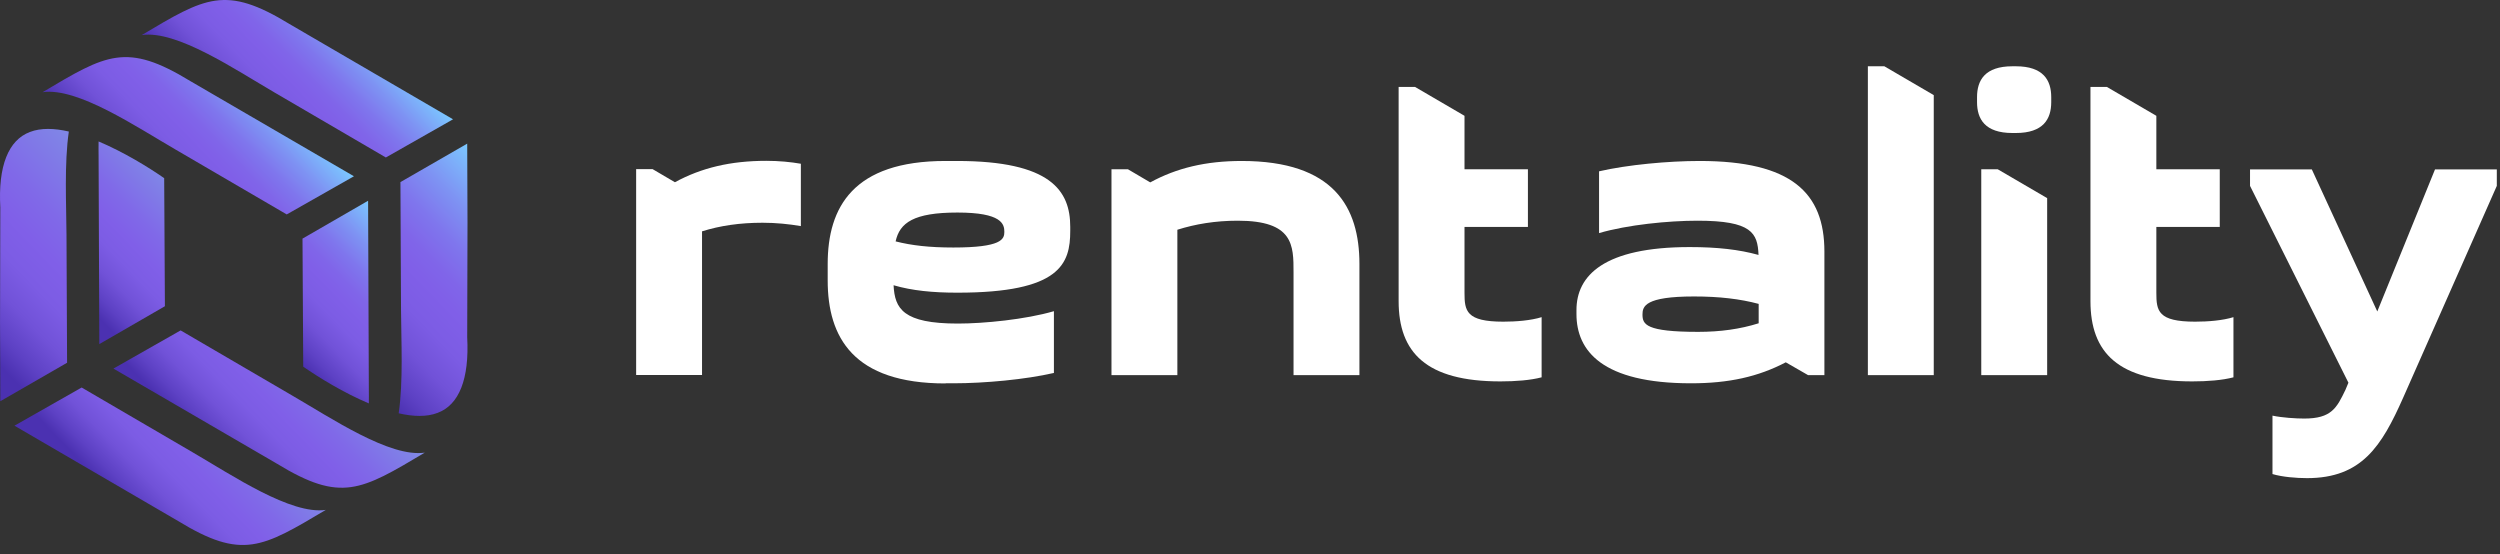 <svg width="239" height="53" viewBox="0 0 239 53" fill="none" xmlns="http://www.w3.org/2000/svg">
<rect x="0" y="0" width="239" height="53" fill="#333333" stroke="none"/>
<path d="M76.562 21.615C75.419 21.42 74.193 21.294 72.897 21.294C70.737 21.294 68.842 21.573 67.114 22.116V35.849H60.815V16.169H62.39L64.522 17.422C67.044 16.044 69.845 15.375 73.259 15.375C74.486 15.375 75.587 15.486 76.562 15.654V21.615Z" fill="white"/>
<path d="M90.387 36.657C81.566 36.657 79.127 32.242 79.127 26.81V25.236C79.127 19.804 81.566 15.389 90.387 15.389H91.487C100.462 15.389 102.315 18.23 102.315 21.684V22.074C102.315 25.222 101.368 27.98 91.529 27.98C89.16 27.98 87.195 27.785 85.426 27.269C85.537 29.512 86.332 30.933 91.571 30.933C94.052 30.933 98.037 30.543 100.754 29.749V35.654C98.037 36.281 94.135 36.643 91.139 36.643H90.387V36.657ZM85.621 23.077C87.154 23.467 88.854 23.662 91.139 23.662C95.752 23.662 96.016 22.868 96.016 22.172C96.016 21.42 95.779 20.319 91.529 20.319C87.349 20.319 86.011 21.294 85.621 23.077Z" fill="white"/>
<path d="M107.832 16.183L109.964 17.436C112.486 16.058 115.287 15.389 118.701 15.389C127.522 15.389 129.961 19.804 129.961 25.236V35.863H123.662V26.016C123.662 23.453 123.662 21.099 118.339 21.099C116.179 21.099 114.284 21.42 112.556 21.963V35.863H106.257V16.183H107.832Z" fill="white"/>
<path d="M140.007 16.183H146.069V21.698H140.007V27.994C140.007 29.721 140.161 30.752 143.714 30.752C144.94 30.752 146.348 30.64 147.379 30.32V36.072C146.32 36.351 144.898 36.462 143.435 36.462C136.342 36.462 133.709 33.704 133.709 28.788V8.314H135.283L140.007 11.072V16.183Z" fill="white"/>
<path d="M174.427 35.863H172.853L170.721 34.637C168.087 36.016 165.286 36.643 161.663 36.643C153.162 36.643 150.71 33.537 150.71 30.027V29.637C150.71 26.336 153.343 23.62 161.537 23.62C164.171 23.62 166.261 23.857 168.115 24.372C168.031 22.283 167.488 21.099 162.29 21.099C159.489 21.099 155.587 21.489 152.87 22.283V16.378C155.587 15.751 159.489 15.389 162.485 15.389C171.264 15.389 174.413 18.425 174.413 24.052V35.863H174.427ZM168.129 30.905V29.052C166.359 28.579 164.38 28.342 161.941 28.342C157.259 28.342 157.022 29.289 157.022 30.069C157.022 31.016 157.343 31.726 162.346 31.726C164.464 31.726 166.359 31.462 168.129 30.905Z" fill="white"/>
<path d="M180.143 6.336L184.867 9.094V35.863H178.568V6.336H180.143Z" fill="white"/>
<path d="M189.005 9.289C189.005 7.673 189.757 6.336 192.391 6.336H192.711C195.345 6.336 196.098 7.673 196.098 9.289V9.762C196.098 11.378 195.345 12.715 192.711 12.715H192.391C189.757 12.715 189.005 11.378 189.005 9.762V9.289ZM190.984 16.183L195.708 18.941V35.863H189.409V16.183H190.984Z" fill="white"/>
<path d="M206.147 16.183H212.209V21.698H206.147V27.994C206.147 29.721 206.3 30.752 209.854 30.752C211.08 30.752 212.487 30.64 213.518 30.32V36.072C212.459 36.351 211.038 36.462 209.575 36.462C202.482 36.462 199.848 33.704 199.848 28.788V8.314H201.423L206.147 11.072V16.183Z" fill="white"/>
<path d="M229.735 38.036C227.686 42.646 225.791 45.71 220.551 45.71C219.534 45.71 218.182 45.599 217.249 45.32V39.735C218.155 39.93 219.492 40.014 220.287 40.014C222.893 40.014 223.394 38.997 224.23 37.256L224.509 36.587L215.103 17.771V16.197H221.011L227.268 29.776L232.786 16.197H238.695V17.771L229.735 38.036Z" fill="white"/>
<path d="M35.19 19.191L28.919 22.812C28.961 30.974 28.989 35.055 28.989 35.055C30.494 36.1 32.849 37.548 35.259 38.565C35.273 38.119 35.259 37.66 35.259 37.158L35.19 19.191Z" fill="url(#paint0_linear_117_258)"/>
<path d="M44.665 32.256L44.693 21.294L44.665 13.731L38.282 17.408L38.338 29.637C38.352 32.534 38.561 36.434 38.115 39.512C39.495 39.832 40.791 39.874 41.836 39.47C43.898 38.704 44.874 36.211 44.665 32.256Z" fill="url(#paint1_linear_117_258)"/>
<path d="M13.546 3.355C19.636 -0.266 21.545 -1.45 27.676 2.297C38.1 8.369 43.311 11.405 43.311 11.405C39.033 13.843 36.887 15.055 36.887 15.055C32.094 12.255 28.554 10.194 26.269 8.857C22.464 6.642 16.877 2.854 13.546 3.355Z" fill="url(#paint2_linear_117_258)"/>
<path d="M4.07 8.815C10.16 5.194 12.069 4.01 18.201 7.756C28.624 13.829 33.836 16.851 33.836 16.851C29.558 19.289 27.412 20.5 27.412 20.5C22.618 17.701 19.079 15.639 16.793 14.303C12.989 12.102 7.401 8.327 4.07 8.815Z" fill="url(#paint3_linear_117_258)"/>
<path d="M9.495 32.896L15.765 29.275C15.724 21.113 15.696 17.032 15.696 17.032C14.191 15.987 11.836 14.539 9.425 13.522C9.411 13.968 9.425 14.428 9.425 14.929L9.495 32.896Z" fill="url(#paint4_linear_117_258)"/>
<path d="M0.031 19.832L0.003 30.793L0.031 38.356L6.413 34.679L6.357 22.45C6.343 19.553 6.134 15.653 6.58 12.575C5.201 12.255 3.905 12.213 2.86 12.617C0.797 13.397 -0.192 15.876 0.031 19.832Z" fill="url(#paint5_linear_117_258)"/>
<path d="M31.147 48.746C25.058 52.367 23.149 53.551 17.017 49.805C6.594 43.732 1.382 40.696 1.382 40.696C5.66 38.258 7.806 37.047 7.806 37.047C12.6 39.846 16.139 41.907 18.425 43.245C22.229 45.459 27.817 49.234 31.147 48.746Z" fill="url(#paint6_linear_117_258)"/>
<path d="M40.609 43.272C34.519 46.894 32.61 48.078 26.479 44.331C16.055 38.258 10.843 35.236 10.843 35.236C15.121 32.799 17.267 31.587 17.267 31.587C22.061 34.386 25.601 36.448 27.886 37.785C31.69 39.985 37.278 43.76 40.609 43.272Z" fill="url(#paint7_linear_117_258)"/>
<defs>
<linearGradient id="paint0_linear_117_258" x1="28.302" y1="34.354" x2="39.442" y2="23.59" gradientUnits="userSpaceOnUse">
<stop stop-color="#4B31B1"/>
<stop offset="0.089" stop-color="#5D41C4"/>
<stop offset="0.214" stop-color="#7152D8"/>
<stop offset="0.34" stop-color="#7C5CE4"/>
<stop offset="0.465" stop-color="#805FE8"/>
<stop offset="0.551" stop-color="#8065E9"/>
<stop offset="0.669" stop-color="#7F76ED"/>
<stop offset="0.804" stop-color="#7E93F3"/>
<stop offset="0.951" stop-color="#7CBAFC"/>
<stop offset="1" stop-color="#7BC9FF"/>
</linearGradient>
<linearGradient id="paint1_linear_117_258" x1="33.616" y1="34.863" x2="49.888" y2="19.141" gradientUnits="userSpaceOnUse">
<stop stop-color="#4B31B1"/>
<stop offset="0.089" stop-color="#5D41C4"/>
<stop offset="0.214" stop-color="#7152D8"/>
<stop offset="0.34" stop-color="#7C5CE4"/>
<stop offset="0.465" stop-color="#805FE8"/>
<stop offset="0.551" stop-color="#8065E9"/>
<stop offset="0.669" stop-color="#7F76ED"/>
<stop offset="0.804" stop-color="#7E93F3"/>
<stop offset="0.951" stop-color="#7CBAFC"/>
<stop offset="1" stop-color="#7BC9FF"/>
</linearGradient>
<linearGradient id="paint2_linear_117_258" x1="22.736" y1="12.867" x2="34.111" y2="1.876" gradientUnits="userSpaceOnUse">
<stop stop-color="#4B31B1"/>
<stop offset="0.089" stop-color="#5D41C4"/>
<stop offset="0.214" stop-color="#7152D8"/>
<stop offset="0.34" stop-color="#7C5CE4"/>
<stop offset="0.465" stop-color="#805FE8"/>
<stop offset="0.551" stop-color="#8065E9"/>
<stop offset="0.669" stop-color="#7F76ED"/>
<stop offset="0.804" stop-color="#7E93F3"/>
<stop offset="0.951" stop-color="#7CBAFC"/>
<stop offset="1" stop-color="#7BC9FF"/>
</linearGradient>
<linearGradient id="paint3_linear_117_258" x1="13.267" y1="18.331" x2="24.644" y2="7.339" gradientUnits="userSpaceOnUse">
<stop stop-color="#4B31B1"/>
<stop offset="0.089" stop-color="#5D41C4"/>
<stop offset="0.214" stop-color="#7152D8"/>
<stop offset="0.34" stop-color="#7C5CE4"/>
<stop offset="0.465" stop-color="#805FE8"/>
<stop offset="0.551" stop-color="#8065E9"/>
<stop offset="0.669" stop-color="#7F76ED"/>
<stop offset="0.804" stop-color="#7E93F3"/>
<stop offset="0.951" stop-color="#7CBAFC"/>
<stop offset="1" stop-color="#7BC9FF"/>
</linearGradient>
<linearGradient id="paint4_linear_117_258" x1="6.49" y1="27.293" x2="17.63" y2="16.529" gradientUnits="userSpaceOnUse">
<stop stop-color="#4B31B1"/>
<stop offset="0.089" stop-color="#5D41C4"/>
<stop offset="0.214" stop-color="#7152D8"/>
<stop offset="0.34" stop-color="#7C5CE4"/>
<stop offset="0.465" stop-color="#805FE8"/>
<stop offset="0.608" stop-color="#8069E8"/>
<stop offset="0.848" stop-color="#8082E7"/>
<stop offset="1" stop-color="#8096E7"/>
</linearGradient>
<linearGradient id="paint5_linear_117_258" x1="-3.52" y1="31.314" x2="12.752" y2="15.592" gradientUnits="userSpaceOnUse">
<stop stop-color="#4B31B1"/>
<stop offset="0.089" stop-color="#5D41C4"/>
<stop offset="0.214" stop-color="#7152D8"/>
<stop offset="0.34" stop-color="#7C5CE4"/>
<stop offset="0.465" stop-color="#805FE8"/>
<stop offset="0.608" stop-color="#8069E8"/>
<stop offset="0.848" stop-color="#8082E7"/>
<stop offset="1" stop-color="#8096E7"/>
</linearGradient>
<linearGradient id="paint6_linear_117_258" x1="12.135" y1="48.699" x2="23.511" y2="37.709" gradientUnits="userSpaceOnUse">
<stop stop-color="#4B31B1"/>
<stop offset="0.089" stop-color="#5D41C4"/>
<stop offset="0.214" stop-color="#7152D8"/>
<stop offset="0.34" stop-color="#7C5CE4"/>
<stop offset="0.465" stop-color="#805FE8"/>
<stop offset="0.608" stop-color="#8069E8"/>
<stop offset="0.848" stop-color="#8082E7"/>
<stop offset="1" stop-color="#8096E7"/>
</linearGradient>
<linearGradient id="paint7_linear_117_258" x1="20.901" y1="43.913" x2="32.278" y2="32.921" gradientUnits="userSpaceOnUse">
<stop stop-color="#4B31B1"/>
<stop offset="0.089" stop-color="#5D41C4"/>
<stop offset="0.214" stop-color="#7152D8"/>
<stop offset="0.34" stop-color="#7C5CE4"/>
<stop offset="0.465" stop-color="#805FE8"/>
<stop offset="0.608" stop-color="#8069E8"/>
<stop offset="0.848" stop-color="#8082E7"/>
<stop offset="1" stop-color="#8096E7"/>
</linearGradient>
</defs>
</svg>
